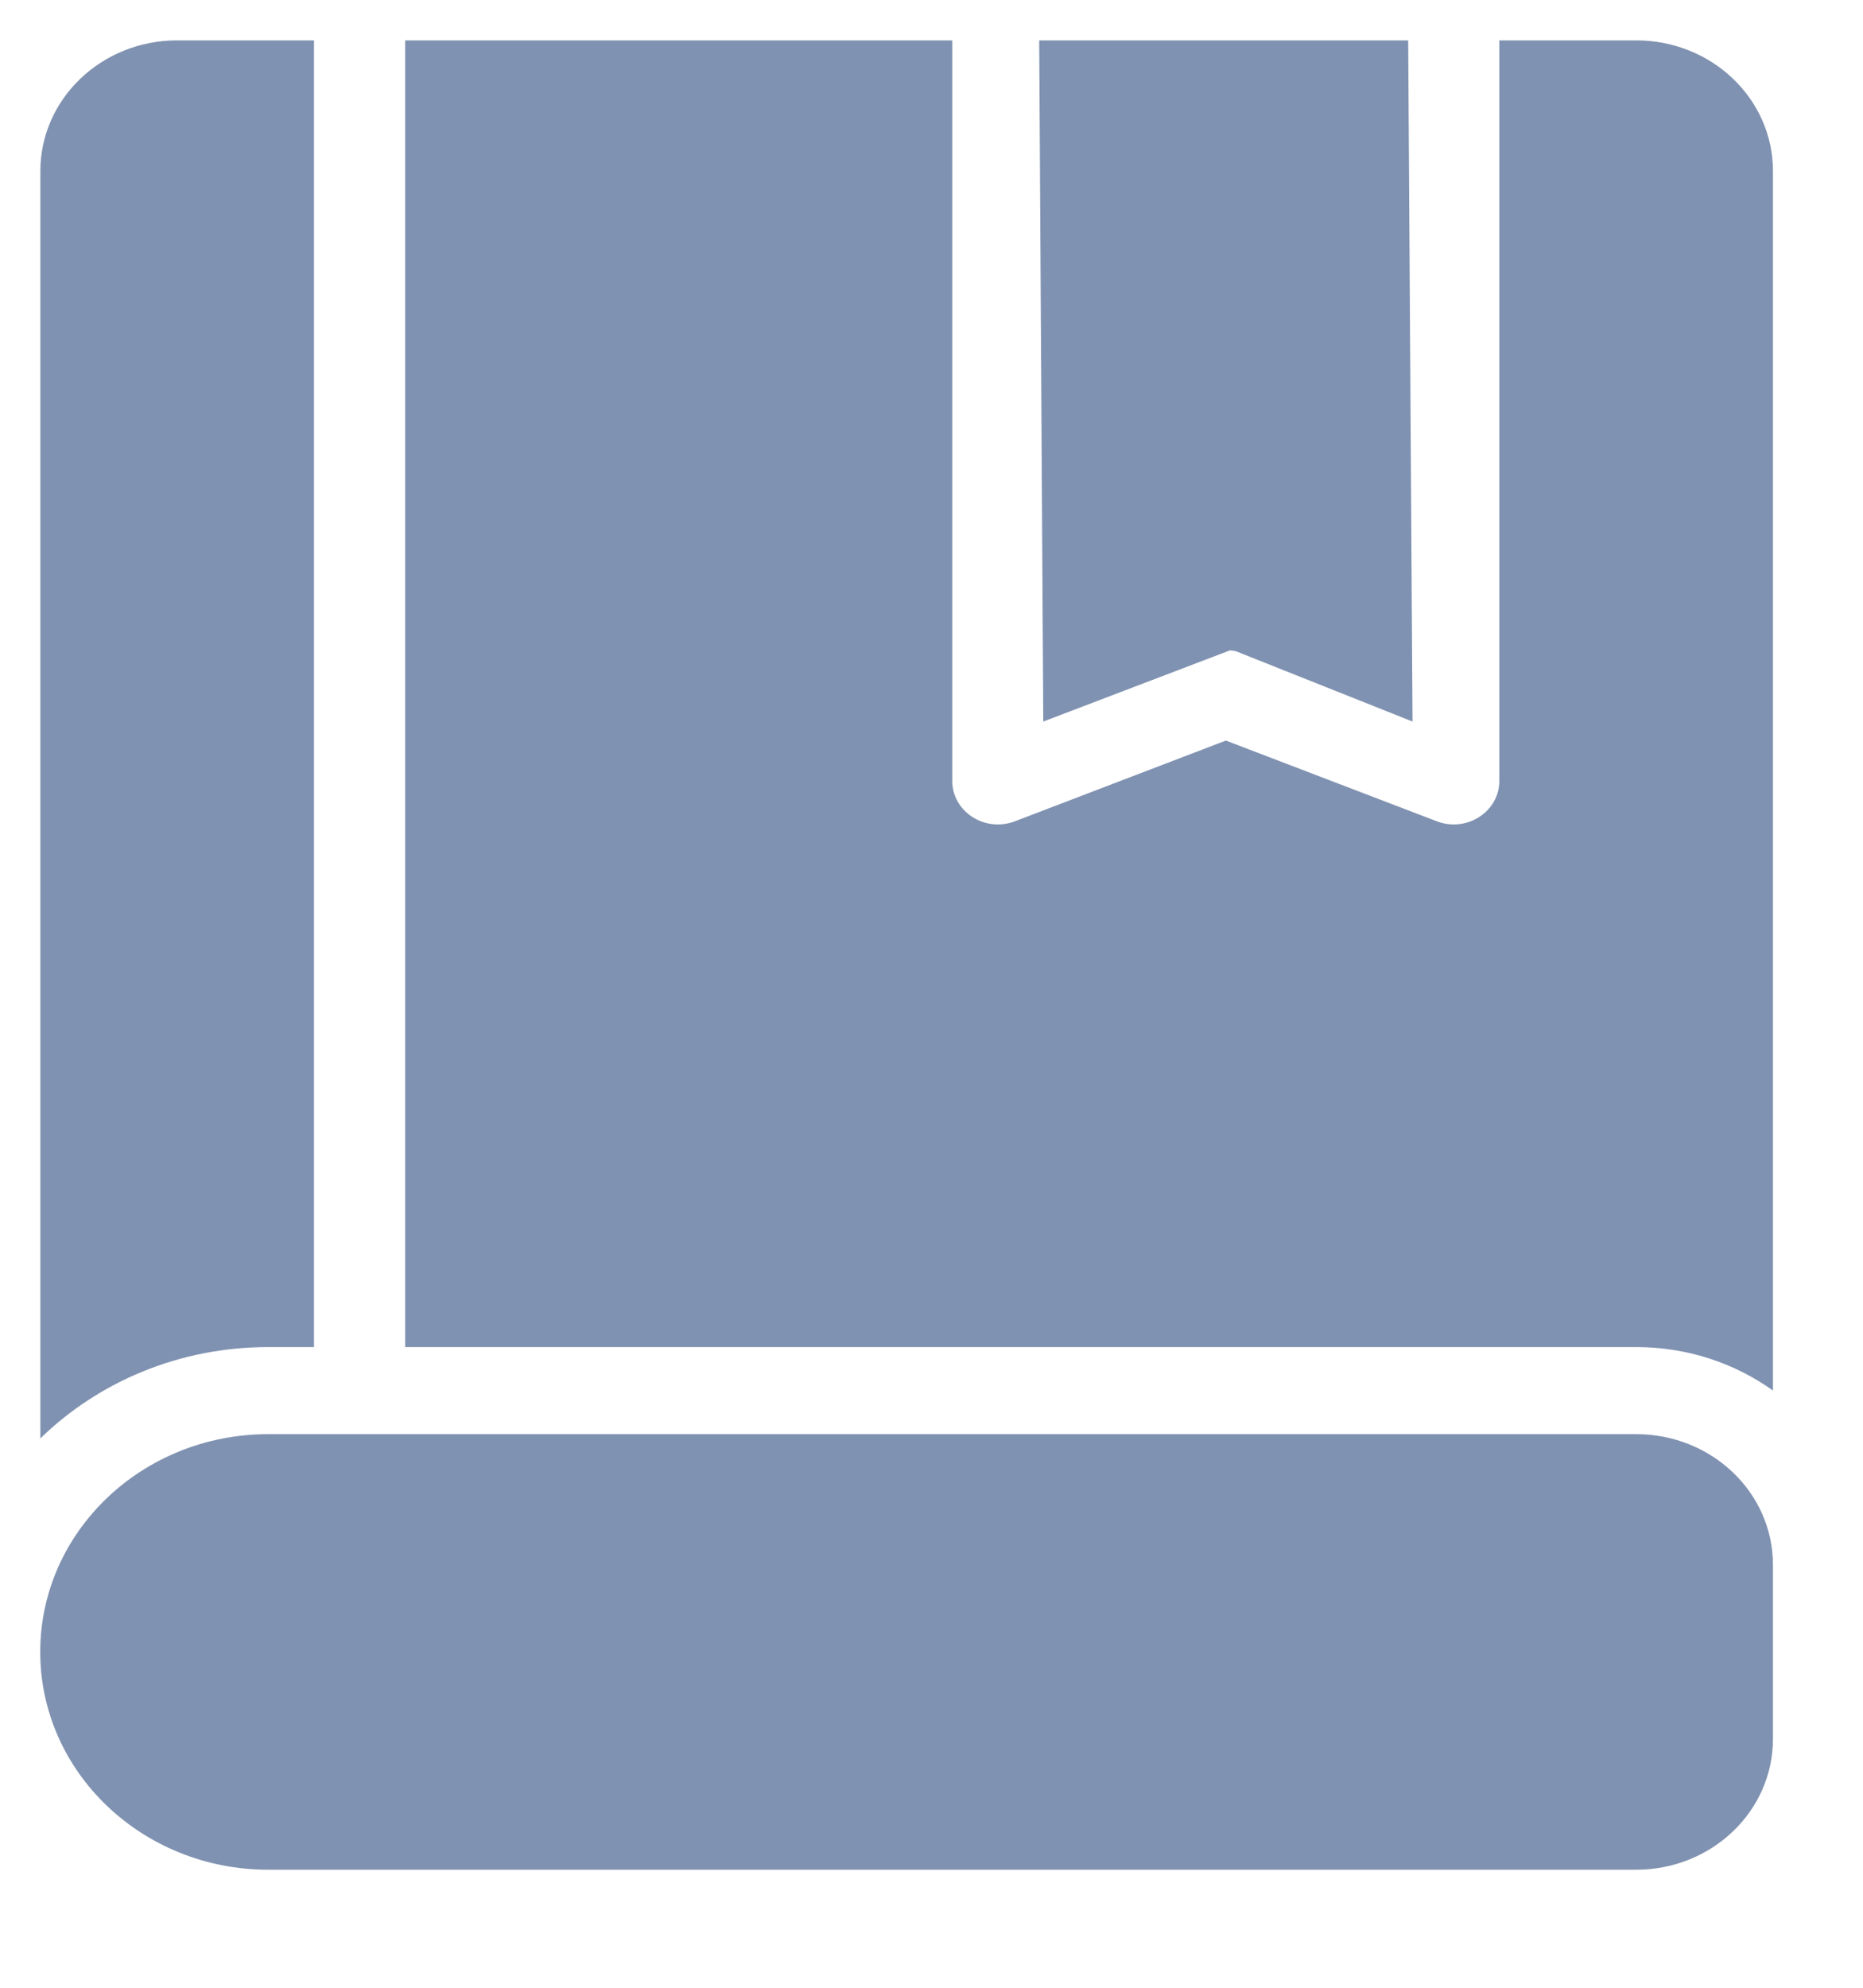 <svg xmlns="http://www.w3.org/2000/svg" width="15" height="16" viewBox="0 0 15 16">
    <path fill="#8092B1" fill-rule="evenodd" d="M12.072.325h1.102c.608 0 1.101.47 1.101 1.052v9.816c-.307-.22-.688-.35-1.101-.35H3.262V.325h4.405v5.96c0 .248.262.418.504.326l1.699-.65 1.699.65c.241.092.503-.078.503-.326V.325zM9.951 5.242c-.016-.003-.032-.006-.048-.007L8.4 5.808 8.367.325h2.971l.035 5.483-1.422-.566zM.325 11.579V1.377C.325.796.818.325 1.426.325h1.102v10.518H2.16c-.72 0-1.37.282-1.836.736zm1.836-.035h11.013c.608 0 1.101.47 1.101 1.052v1.402c0 .581-.493 1.052-1.101 1.052H2.16c-1.014 0-1.836-.785-1.836-1.753 0-.968.822-1.753 1.836-1.753z"/>
</svg>
